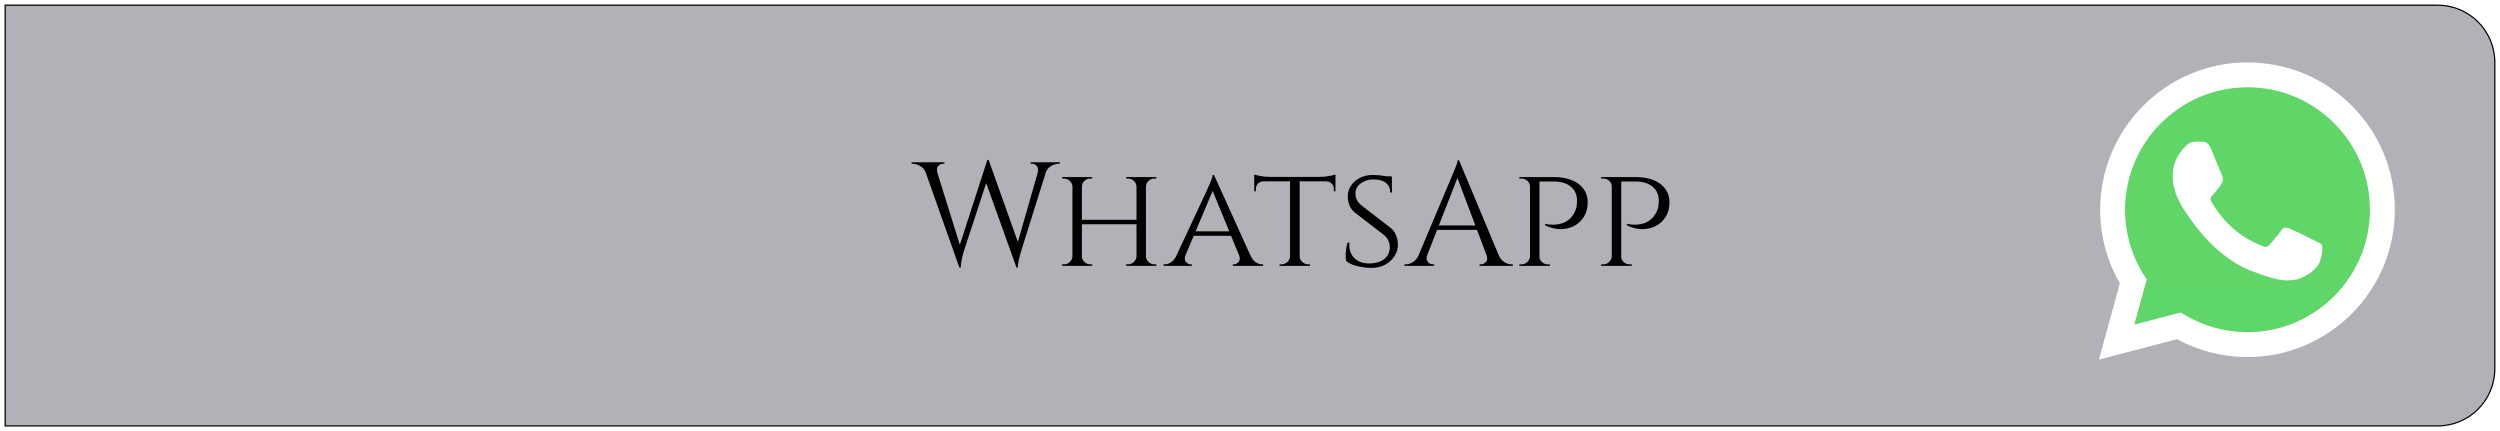 <svg width="2163" height="373" viewBox="0 0 2163 373" fill="none" xmlns="http://www.w3.org/2000/svg">
<g filter="url(#filter0_d_29_17)">
<path d="M4 0H2109C2136.61 0 2159 22.386 2159 50V315C2159 342.614 2136.61 365 2109 365H4V0Z" fill="#B1B2B7"/>
<path d="M4.5 0.5H2109C2136.34 0.5 2158.5 22.662 2158.5 50V315C2158.5 342.338 2136.34 364.5 2109 364.5H4.5V0.5Z" stroke="black"/>
</g>
<path d="M1821.46 181.456C1821.46 203.133 1827.12 224.299 1837.89 242.955L1820.43 306.697L1885.66 289.593C1903.71 299.415 1923.92 304.562 1944.46 304.563H1944.52C2012.33 304.563 2067.54 249.38 2067.57 181.553C2067.58 148.686 2054.79 117.78 2031.56 94.528C2008.33 71.278 1977.43 58.467 1944.51 58.452C1876.69 58.452 1821.49 113.632 1821.46 181.456" fill="url(#paint0_linear_29_17)"/>
<path d="M1817.07 181.416C1817.06 203.873 1822.93 225.796 1834.08 245.12L1816 311.147L1883.57 293.43C1902.19 303.581 1923.15 308.933 1944.48 308.941H1944.54C2014.78 308.941 2071.97 251.773 2072 181.518C2072.01 147.47 2058.76 115.453 2034.7 91.368C2010.63 67.286 1978.63 54.014 1944.54 54C1874.28 54 1817.1 111.16 1817.07 181.416ZM1857.31 241.792L1854.79 237.787C1844.18 220.923 1838.58 201.435 1838.59 181.424C1838.61 123.029 1886.14 75.52 1944.58 75.52C1972.88 75.532 1999.47 86.564 2019.48 106.58C2039.48 126.598 2050.49 153.208 2050.48 181.51C2050.45 239.905 2002.93 287.42 1944.54 287.42H1944.49C1925.48 287.41 1906.83 282.304 1890.57 272.655L1886.7 270.36L1846.6 280.873L1857.31 241.791V241.792Z" fill="url(#paint1_linear_29_17)"/>
<path d="M1912.68 128.148C1910.29 122.845 1907.78 122.738 1905.51 122.645C1903.65 122.565 1901.53 122.571 1899.41 122.571C1897.28 122.571 1893.83 123.37 1890.92 126.555C1888 129.743 1879.77 137.447 1879.77 153.116C1879.77 168.786 1891.18 183.929 1892.77 186.056C1894.36 188.179 1914.8 221.363 1947.18 234.129C1974.08 244.738 1979.56 242.628 1985.39 242.096C1991.23 241.566 2004.24 234.394 2006.89 226.957C2009.55 219.521 2009.55 213.147 2008.75 211.815C2007.95 210.488 2005.83 209.691 2002.65 208.099C1999.46 206.506 1983.8 198.801 1980.88 197.738C1977.96 196.676 1975.84 196.146 1973.72 199.335C1971.59 202.519 1965.49 209.691 1963.63 211.815C1961.78 213.944 1959.92 214.209 1956.73 212.616C1953.55 211.018 1943.29 207.659 1931.12 196.81C1921.65 188.368 1915.26 177.943 1913.4 174.754C1911.54 171.57 1913.2 169.844 1914.8 168.257C1916.23 166.83 1917.99 164.538 1919.58 162.679C1921.17 160.819 1921.7 159.492 1922.76 157.368C1923.82 155.242 1923.29 153.382 1922.5 151.789C1921.7 150.196 1915.51 134.445 1912.68 128.148Z" fill="white"/>
<path d="M798.064 141.168H808.432L832.24 217.584L830.064 231.536L798.064 141.168ZM855.408 138.352L856.432 148.72L833.904 217.328C833.904 217.328 833.691 218.096 833.264 219.632C832.837 221.083 832.411 222.917 831.984 225.136C831.557 227.269 831.301 229.403 831.216 231.536H830.064L827.76 220.144L854.256 138.352H855.408ZM855.408 138.48L882.288 213.872L879.472 231.536L851.056 152.304L855.408 138.48ZM907.376 141.168L883.44 217.328C883.44 217.328 883.227 218.096 882.8 219.632C882.373 221.168 881.904 223.045 881.392 225.264C880.965 227.397 880.709 229.488 880.624 231.536H879.472L877.936 218.864L900.208 141.168H907.376ZM897.776 149.616C898.459 147.056 898.245 145.093 897.136 143.728C896.027 142.363 894.619 141.68 892.912 141.68H891.76V140.4H916.976V141.68C916.976 141.68 916.805 141.68 916.464 141.68C916.123 141.68 915.952 141.68 915.952 141.68C913.989 141.68 911.856 142.32 909.552 143.6C907.248 144.795 905.627 146.8 904.688 149.616H897.776ZM811.12 149.616H801.008C799.984 146.8 798.32 144.795 796.016 143.6C793.797 142.32 791.707 141.68 789.744 141.68C789.744 141.68 789.573 141.68 789.232 141.68C788.891 141.68 788.72 141.68 788.72 141.68V140.4H817.136V141.68H815.984C814.363 141.68 812.912 142.363 811.632 143.728C810.437 145.093 810.267 147.056 811.12 149.616ZM991.491 153.2V230H983.299V153.2H991.491ZM936.067 153.2V230H927.875V153.2H936.067ZM984.579 190.192V194.032H934.659V190.192H984.579ZM928.259 221.808V230H918.915V228.72C918.915 228.72 919.171 228.72 919.683 228.72C920.195 228.72 920.451 228.72 920.451 228.72C922.499 228.72 924.206 228.037 925.571 226.672C927.022 225.307 927.79 223.685 927.875 221.808H928.259ZM935.683 221.808H936.067C936.067 223.685 936.792 225.307 938.243 226.672C939.694 228.037 941.443 228.72 943.491 228.72C943.491 228.72 943.747 228.72 944.259 228.72C944.771 228.72 945.027 228.72 945.027 228.72V230H935.683V221.808ZM935.683 161.392V153.2H945.027V154.48C945.027 154.48 944.771 154.48 944.259 154.48C943.747 154.48 943.491 154.48 943.491 154.48C941.443 154.48 939.694 155.163 938.243 156.528C936.792 157.808 936.067 159.429 936.067 161.392H935.683ZM928.259 161.392H927.875C927.79 159.429 927.022 157.808 925.571 156.528C924.206 155.163 922.499 154.48 920.451 154.48C920.451 154.48 920.195 154.48 919.683 154.48C919.171 154.48 918.915 154.48 918.915 154.48V153.2H928.259V161.392ZM983.683 221.808V230H974.339V228.72C974.339 228.72 974.595 228.72 975.107 228.72C975.619 228.72 975.875 228.72 975.875 228.72C977.923 228.72 979.63 228.037 980.995 226.672C982.446 225.307 983.214 223.685 983.299 221.808H983.683ZM991.107 221.808H991.491C991.576 223.685 992.302 225.307 993.667 226.672C995.118 228.037 996.867 228.72 998.915 228.72C998.915 228.72 999.171 228.72 999.683 228.72C1000.2 228.72 1000.45 228.72 1000.45 228.72V230H991.107V221.808ZM991.107 161.392V153.2H1000.45V154.48C1000.45 154.48 1000.2 154.48 999.683 154.48C999.171 154.48 998.915 154.48 998.915 154.48C996.867 154.48 995.118 155.163 993.667 156.528C992.302 157.808 991.576 159.429 991.491 161.392H991.107ZM983.683 161.392H983.299C983.214 159.429 982.446 157.808 980.995 156.528C979.63 155.163 977.923 154.48 975.875 154.48C975.875 154.48 975.619 154.48 975.107 154.48C974.595 154.48 974.339 154.48 974.339 154.48V153.2H983.683V161.392ZM1050.38 151.408L1085.58 229.232H1075.47L1048.21 162.8L1050.38 151.408ZM1025.68 220.656C1024.74 223.216 1024.87 225.221 1026.06 226.672C1027.26 228.037 1028.62 228.72 1030.16 228.72H1031.18V230H1006.73V228.72C1006.73 228.72 1006.91 228.72 1007.25 228.72C1007.59 228.72 1007.76 228.72 1007.76 228.72C1009.55 228.72 1011.39 228.123 1013.26 226.928C1015.14 225.648 1016.76 223.557 1018.13 220.656H1025.68ZM1050.38 151.408L1051.28 160.24L1021.97 229.616H1013.9L1044.24 164.592C1044.24 164.592 1044.45 164.08 1044.88 163.056C1045.39 162.032 1045.95 160.795 1046.54 159.344C1047.23 157.808 1047.82 156.315 1048.34 154.864C1048.85 153.413 1049.15 152.261 1049.23 151.408H1050.38ZM1065.49 200.176V204.016H1031.57V200.176H1065.49ZM1072.01 220.656H1081.74C1083.02 223.557 1084.6 225.648 1086.48 226.928C1088.36 228.123 1090.15 228.72 1091.86 228.72C1091.86 228.72 1092.03 228.72 1092.37 228.72C1092.71 228.72 1092.88 228.72 1092.88 228.72V230H1066.64V228.72H1067.66C1069.11 228.72 1070.44 228.037 1071.63 226.672C1072.83 225.221 1072.95 223.216 1072.01 220.656ZM1124.47 153.584V230H1116.15V153.584H1124.47ZM1155.44 153.072V156.912H1085.17V153.072H1155.44ZM1155.44 156.656V165.488H1154.03V163.44C1154.03 161.648 1153.44 160.155 1152.24 158.96C1151.13 157.68 1149.6 156.997 1147.63 156.912V156.656H1155.44ZM1155.44 151.024V154.352L1141.11 153.072C1142.81 153.072 1144.6 152.987 1146.48 152.816C1148.44 152.56 1150.24 152.261 1151.86 151.92C1153.48 151.579 1154.67 151.28 1155.44 151.024ZM1116.4 221.808V230H1107.06V228.72C1107.14 228.72 1107.4 228.72 1107.83 228.72C1108.34 228.72 1108.59 228.72 1108.59 228.72C1110.64 228.72 1112.39 228.037 1113.84 226.672C1115.29 225.307 1116.06 223.685 1116.15 221.808H1116.4ZM1124.08 221.808H1124.47C1124.55 223.685 1125.32 225.307 1126.77 226.672C1128.22 228.037 1129.97 228.72 1132.02 228.72C1132.02 228.72 1132.23 228.72 1132.66 228.72C1133.17 228.72 1133.43 228.72 1133.43 228.72V230H1124.08V221.808ZM1092.98 156.656V156.912C1091.02 156.997 1089.44 157.68 1088.24 158.96C1087.13 160.155 1086.58 161.648 1086.58 163.44V165.488H1085.17V156.656H1092.98ZM1085.17 151.024C1085.94 151.28 1087.09 151.579 1088.63 151.92C1090.25 152.261 1092.04 152.56 1094 152.816C1095.96 152.987 1097.8 153.072 1099.51 153.072L1085.17 154.352V151.024ZM1187.2 151.408C1189.59 151.408 1191.68 151.493 1193.47 151.664C1195.27 151.835 1196.8 152.048 1198.08 152.304C1199.45 152.475 1200.6 152.731 1201.54 153.072C1202.56 153.328 1203.46 153.584 1204.23 153.84L1204.35 166.512H1202.82C1202.82 163.013 1201.62 160.283 1199.23 158.32C1196.84 156.272 1193.13 155.248 1188.1 155.248C1183.83 155.248 1180.16 156.443 1177.09 158.832C1174.1 161.136 1172.65 163.995 1172.74 167.408C1172.74 168.517 1172.87 169.669 1173.12 170.864C1173.46 171.973 1173.98 173.083 1174.66 174.192C1175.43 175.301 1176.45 176.411 1177.73 177.52L1203.59 197.488C1205.55 199.109 1207 201.2 1207.94 203.76C1208.88 206.235 1209.39 208.709 1209.47 211.184C1209.56 214.939 1208.58 218.395 1206.53 221.552C1204.48 224.709 1201.71 227.227 1198.21 229.104C1194.8 230.896 1191 231.792 1186.82 231.792C1184.34 231.792 1181.66 231.579 1178.75 231.152C1175.94 230.725 1173.29 230.085 1170.82 229.232C1168.34 228.293 1166.3 227.141 1164.67 225.776C1164.42 224.581 1164.29 223.088 1164.29 221.296C1164.29 219.419 1164.42 217.456 1164.67 215.408C1165.02 213.36 1165.44 211.525 1165.95 209.904H1167.49C1167.15 213.744 1167.7 217.029 1169.15 219.76C1170.6 222.491 1172.74 224.581 1175.55 226.032C1178.37 227.397 1181.66 228.037 1185.41 227.952C1190.7 227.781 1194.84 226.459 1197.83 223.984C1200.9 221.424 1202.43 218.053 1202.43 213.872C1202.43 211.824 1202.05 209.989 1201.28 208.368C1200.6 206.661 1199.45 205.083 1197.83 203.632L1172.23 183.92C1169.84 181.872 1168.22 179.611 1167.36 177.136C1166.51 174.661 1166.08 172.315 1166.08 170.096C1166.08 166.597 1167.02 163.44 1168.9 160.624C1170.78 157.808 1173.29 155.589 1176.45 153.968C1179.69 152.261 1183.28 151.408 1187.2 151.408ZM1204.1 152.56L1204.23 154.864H1195.14V152.56H1204.1ZM1262.33 138.608L1300.22 229.232H1289.34L1259.77 150.768L1262.33 138.608ZM1234.81 220.656C1234.21 222.363 1234.12 223.813 1234.55 225.008C1234.98 226.203 1235.66 227.141 1236.6 227.824C1237.62 228.421 1238.65 228.72 1239.67 228.72H1240.82V230H1215.09V228.72C1215.09 228.72 1215.31 228.72 1215.73 228.72C1216.08 228.72 1216.25 228.72 1216.25 228.72C1218.21 228.72 1220.22 228.123 1222.26 226.928C1224.4 225.648 1226.15 223.557 1227.51 220.656H1234.81ZM1262.33 138.608L1263.48 147.568L1231.35 229.616H1223.67L1256.44 151.792C1256.44 151.792 1256.65 151.28 1257.08 150.256C1257.59 149.147 1258.15 147.824 1258.74 146.288C1259.43 144.752 1259.98 143.259 1260.41 141.808C1260.92 140.357 1261.18 139.291 1261.18 138.608H1262.33ZM1280.38 195.056V198.896H1240.31V195.056H1280.38ZM1286.14 220.656H1296.63C1297.91 223.557 1299.62 225.648 1301.75 226.928C1303.88 228.123 1305.93 228.72 1307.9 228.72C1307.9 228.72 1308.07 228.72 1308.41 228.72C1308.75 228.72 1308.92 228.72 1308.92 228.72V230H1280.12V228.72H1281.27C1282.89 228.72 1284.34 228.037 1285.62 226.672C1286.9 225.221 1287.07 223.216 1286.14 220.656ZM1330.28 153.2H1344.49C1350.47 153.2 1355.63 154.096 1359.98 155.888C1364.33 157.595 1367.7 160.112 1370.09 163.44C1372.48 166.683 1373.68 170.565 1373.68 175.088C1373.68 179.952 1372.57 184.133 1370.35 187.632C1368.21 191.045 1365.36 193.691 1361.77 195.568C1358.19 197.36 1354.22 198.256 1349.87 198.256C1345.52 198.171 1341.16 197.061 1336.81 194.928V193.648C1336.81 193.648 1337.49 193.776 1338.86 194.032C1340.31 194.288 1342.15 194.416 1344.36 194.416C1346.58 194.331 1348.93 193.947 1351.4 193.264C1353.88 192.496 1356.18 191.131 1358.32 189.168C1360.53 187.205 1362.28 184.389 1363.56 180.72C1363.91 179.781 1364.12 178.672 1364.2 177.392C1364.37 176.112 1364.46 174.917 1364.46 173.808C1364.46 168.603 1362.67 164.507 1359.08 161.52C1355.5 158.533 1350.55 157.04 1344.24 157.04H1331.69C1331.69 157.04 1331.56 156.741 1331.31 156.144C1331.14 155.461 1330.92 154.821 1330.67 154.224C1330.41 153.541 1330.28 153.2 1330.28 153.2ZM1331.95 153.2V230H1323.76V153.2H1331.95ZM1324.01 221.808L1325.68 230H1314.54V228.72C1314.54 228.72 1314.84 228.72 1315.44 228.72C1316.03 228.72 1316.33 228.72 1316.33 228.72C1318.38 228.72 1320.09 228.037 1321.45 226.672C1322.9 225.307 1323.67 223.685 1323.76 221.808H1324.01ZM1324.01 161.264H1323.76C1323.67 159.301 1322.9 157.68 1321.45 156.4C1320.09 155.12 1318.38 154.48 1316.33 154.48C1316.33 154.48 1316.03 154.48 1315.44 154.48C1314.84 154.48 1314.54 154.48 1314.54 154.48V153.2H1325.68L1324.01 161.264ZM1331.56 221.808H1331.82C1331.91 223.685 1332.63 225.307 1334 226.672C1335.45 228.037 1337.2 228.72 1339.24 228.72C1339.33 228.72 1339.63 228.72 1340.14 228.72C1340.74 228.72 1341.04 228.72 1341.04 228.72V230H1329.9L1331.56 221.808ZM1401.03 153.2H1415.24C1421.22 153.2 1426.38 154.096 1430.73 155.888C1435.08 157.595 1438.45 160.112 1440.84 163.44C1443.23 166.683 1444.43 170.565 1444.43 175.088C1444.43 179.952 1443.32 184.133 1441.1 187.632C1438.96 191.045 1436.11 193.691 1432.52 195.568C1428.94 197.36 1424.97 198.256 1420.62 198.256C1416.27 198.171 1411.91 197.061 1407.56 194.928V193.648C1407.56 193.648 1408.24 193.776 1409.61 194.032C1411.06 194.288 1412.9 194.416 1415.11 194.416C1417.33 194.331 1419.68 193.947 1422.15 193.264C1424.63 192.496 1426.93 191.131 1429.07 189.168C1431.28 187.205 1433.03 184.389 1434.31 180.72C1434.66 179.781 1434.87 178.672 1434.95 177.392C1435.12 176.112 1435.21 174.917 1435.21 173.808C1435.21 168.603 1433.42 164.507 1429.83 161.52C1426.25 158.533 1421.3 157.04 1414.99 157.04H1402.44C1402.44 157.04 1402.31 156.741 1402.06 156.144C1401.89 155.461 1401.67 154.821 1401.42 154.224C1401.16 153.541 1401.03 153.2 1401.03 153.2ZM1402.7 153.2V230H1394.51V153.2H1402.7ZM1394.76 221.808L1396.43 230H1385.29V228.72C1385.29 228.72 1385.59 228.72 1386.19 228.72C1386.78 228.72 1387.08 228.72 1387.08 228.72C1389.13 228.72 1390.84 228.037 1392.2 226.672C1393.65 225.307 1394.42 223.685 1394.51 221.808H1394.76ZM1394.76 161.264H1394.51C1394.42 159.301 1393.65 157.68 1392.2 156.4C1390.84 155.12 1389.13 154.48 1387.08 154.48C1387.08 154.48 1386.78 154.48 1386.19 154.48C1385.59 154.48 1385.29 154.48 1385.29 154.48V153.2H1396.43L1394.76 161.264ZM1402.31 221.808H1402.57C1402.66 223.685 1403.38 225.307 1404.75 226.672C1406.2 228.037 1407.95 228.72 1409.99 228.72C1410.08 228.72 1410.38 228.72 1410.89 228.72C1411.49 228.72 1411.79 228.72 1411.79 228.72V230H1400.65L1402.31 221.808Z" fill="black"/>
<defs>
<filter id="filter0_d_29_17" x="0" y="0" width="2163" height="373" filterUnits="userSpaceOnUse" color-interpolation-filters="sRGB">
<feFlood flood-opacity="0" result="BackgroundImageFix"/>
<feColorMatrix in="SourceAlpha" type="matrix" values="0 0 0 0 0 0 0 0 0 0 0 0 0 0 0 0 0 0 127 0" result="hardAlpha"/>
<feOffset dy="4"/>
<feGaussianBlur stdDeviation="2"/>
<feComposite in2="hardAlpha" operator="out"/>
<feColorMatrix type="matrix" values="0 0 0 0 0 0 0 0 0 0 0 0 0 0 0 0 0 0 0.25 0"/>
<feBlend mode="normal" in2="BackgroundImageFix" result="effect1_dropShadow_29_17"/>
<feBlend mode="normal" in="SourceGraphic" in2="effect1_dropShadow_29_17" result="shape"/>
</filter>
<linearGradient id="paint0_linear_29_17" x1="14177.1" y1="24883" x2="14177.1" y2="58.452" gradientUnits="userSpaceOnUse">
<stop stop-color="#1FAF38"/>
<stop offset="1" stop-color="#60D669"/>
</linearGradient>
<linearGradient id="paint1_linear_29_17" x1="14616" y1="25768.7" x2="14616" y2="54" gradientUnits="userSpaceOnUse">
<stop stop-color="#F9F9F9"/>
<stop offset="1" stop-color="white"/>
</linearGradient>
</defs>
</svg>
